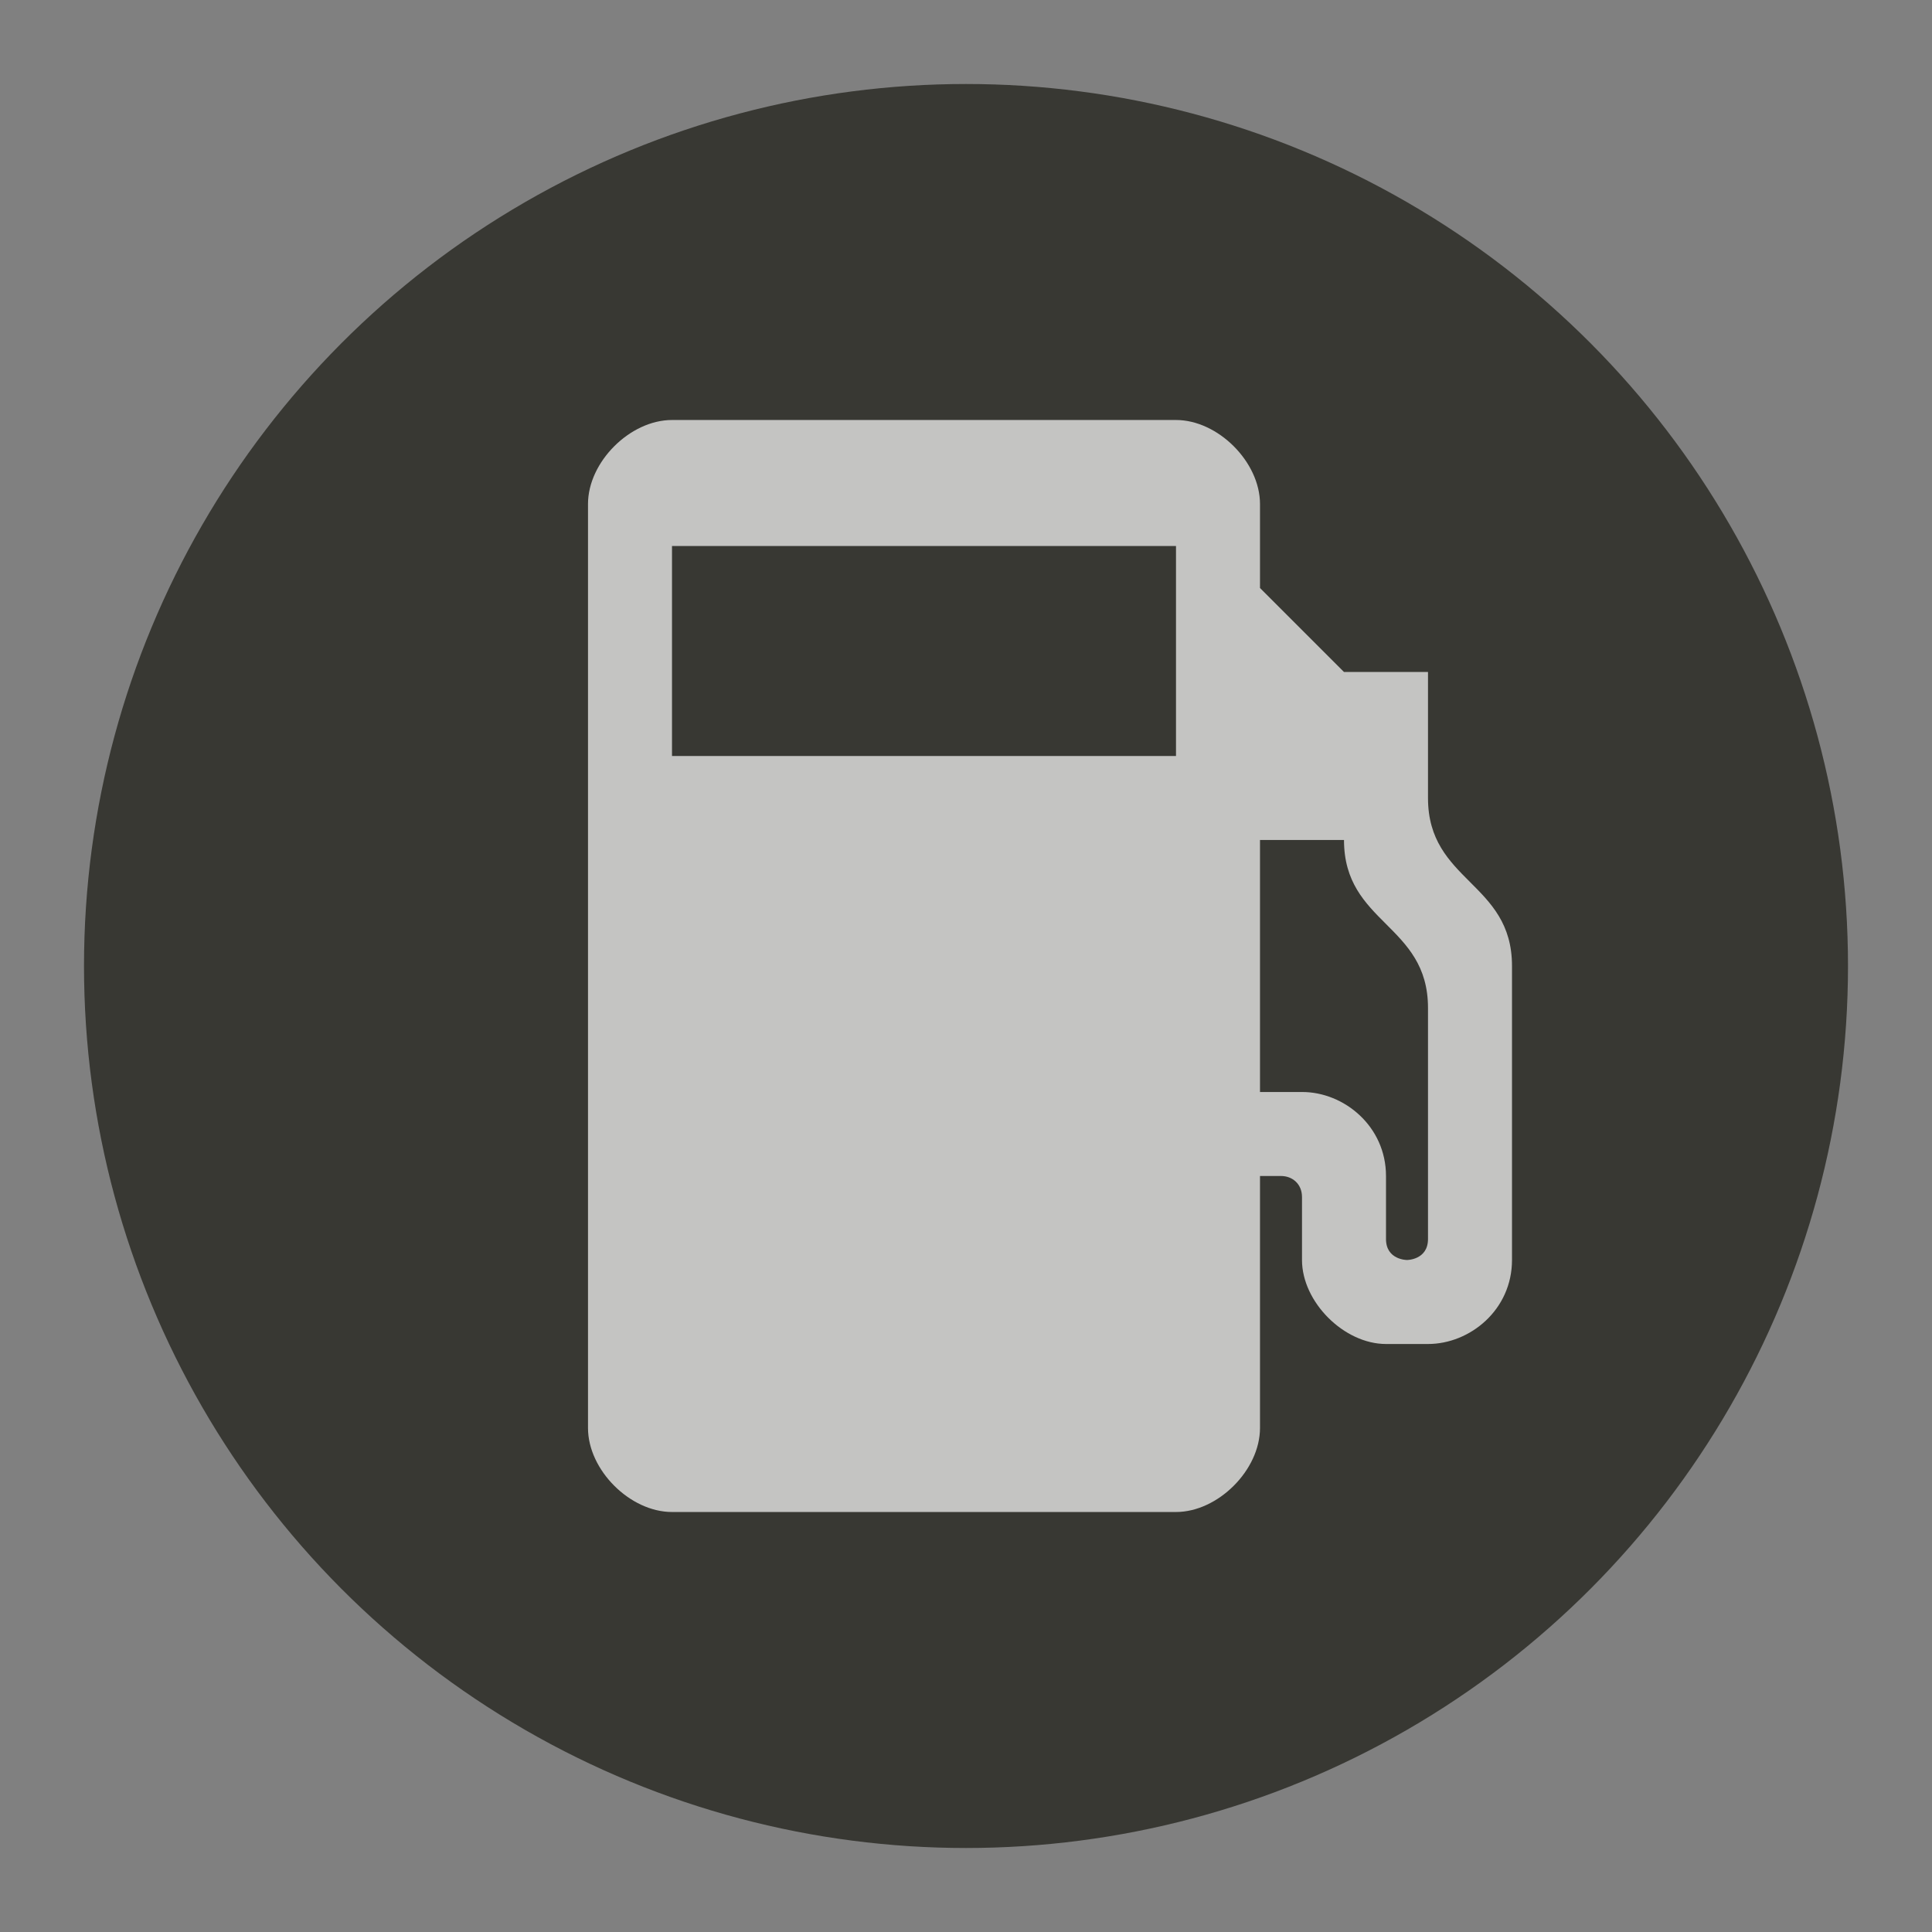 <?xml version="1.0" encoding="UTF-8" standalone="no"?>
<svg width="23px" height="23px" viewBox="0 0 23 23" version="1.1" xmlns="http://www.w3.org/2000/svg" xmlns:xlink="http://www.w3.org/1999/xlink" xmlns:sketch="http://www.bohemiancoding.com/sketch/ns">
    <rect x="0" y="0" width="23" height="23" fill="#808080" stroke="none"/>
    <!-- Generator: Sketch 3.4.2 (15857) - http://www.bohemiancoding.com/sketch -->
    <title>fuel-m</title>
    <desc>Created with Sketch.</desc>
    <defs>
        <ellipse id="path-1" cx="11.5" cy="11.5" rx="10.5" ry="10.5"></ellipse>
    </defs>
    <g id="POI" stroke="none" stroke-width="1" fill="none" fill-rule="evenodd" sketch:type="MSPage">
        <g id="fuel-m" sketch:type="MSLayerGroup">
            <ellipse id="Oval-1-Copy-41" opacity="0" fill="#FFFFFF" sketch:type="MSShapeGroup" cx="11.5" cy="11.5" rx="11.5" ry="11.5"></ellipse>
            <g id="Oval-1-Copy-40">
                <use fill="#383833" fill-rule="evenodd" sketch:type="MSShapeGroup" xlink:href="#path-1"></use>
                <use fill="none" xlink:href="#path-1"></use>
            </g>
            <path d="M8,5 C7.5,5 7,5.5 7,6 L7,17 C7,17.5 7.5,18 8,18 L14,18 C14.5,18 15,17.5 15,17 L15,14 L15.25,14 C15.387,14 15.5,14.096 15.5,14.25 L15.5,15 C15.5,15.5 16,16 16.5,16 L17,16 C17.5,16 18,15.593 18,15 L18,11.5 C18,10.5 17,10.5 17,9.5 L17,8 L16,8 L15,7 L15,6 C15,5.5 14.5,5 14,5 L8,5 Z M8,6.5 L14,6.5 L14,9 L8,9 L8,6.5 Z M15,10 L16,10 C16,11 17,11 17,12 L17,14.75 C17,15 16.75,15 16.75,15 C16.75,15 16.5,15 16.5,14.75 L16.5,14 C16.5,13.409 16.001,12.999 15.5,13 L15,13 L15,10 Z" id="rect7223-2-4-9-4-2-3-copy" opacity="0.7" fill="#FFFFFF" sketch:type="MSShapeGroup"></path>
        </g>
    </g>
</svg>